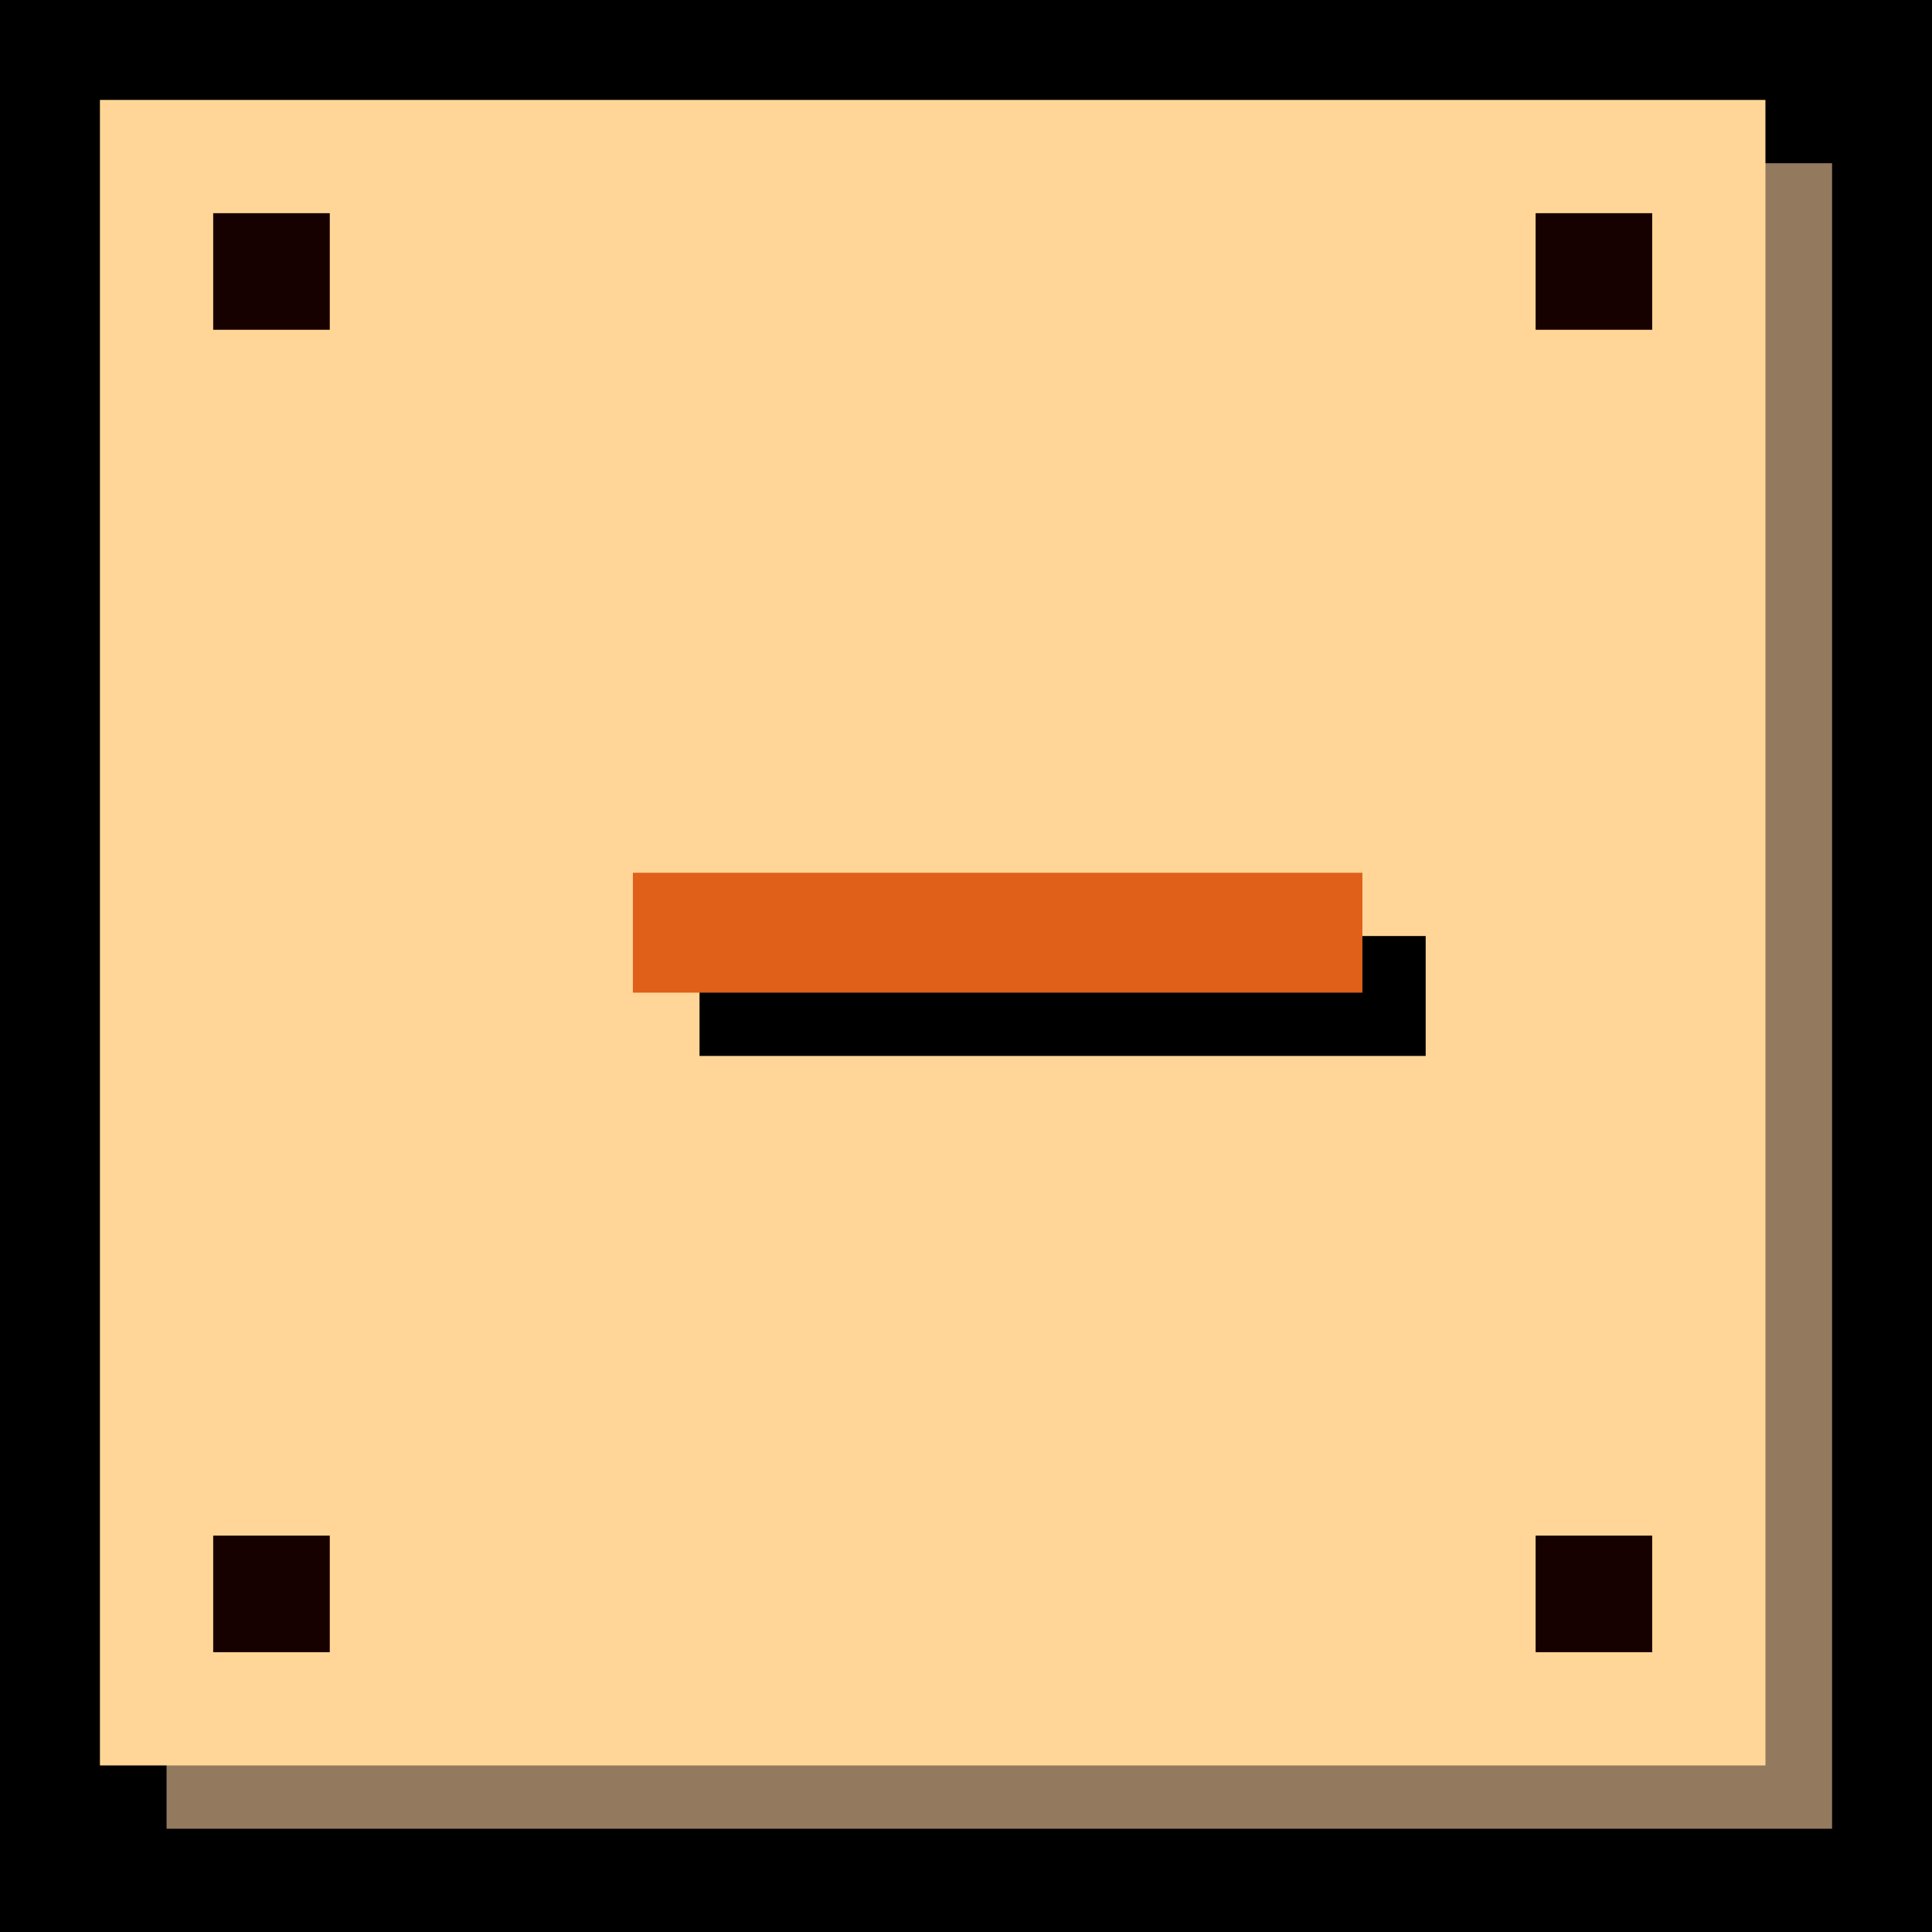<svg xmlns="http://www.w3.org/2000/svg" viewBox="0 0 58 58"><defs><style>.cls-1{fill:#937a5f;}.cls-2{fill:#ffd697;}.cls-3{fill:#170000;}.cls-4{fill:#e05f19;}</style></defs><title>кнопки</title><g id="Слой_7" data-name="Слой 7"><rect width="58" height="58"/></g><g id="Слой_8" data-name="Слой 8"><rect class="cls-1" x="5" y="4.9" width="50" height="50"/></g><g id="Слой_1" data-name="Слой 1"><rect class="cls-2" x="3" y="3" width="50" height="50"/><rect class="cls-3" x="6.4" y="6.4" width="3.5" height="3.5"/><rect class="cls-3" x="46.1" y="6.4" width="3.5" height="3.5"/><rect class="cls-3" x="6.4" y="46.1" width="3.5" height="3.5"/><rect class="cls-3" x="46.1" y="46.1" width="3.5" height="3.5"/><path d="M21,31.7V28.1H42.8v3.6Z"/><path class="cls-4" d="M19,29.8V26.2H40.9v3.6Z"/></g></svg>